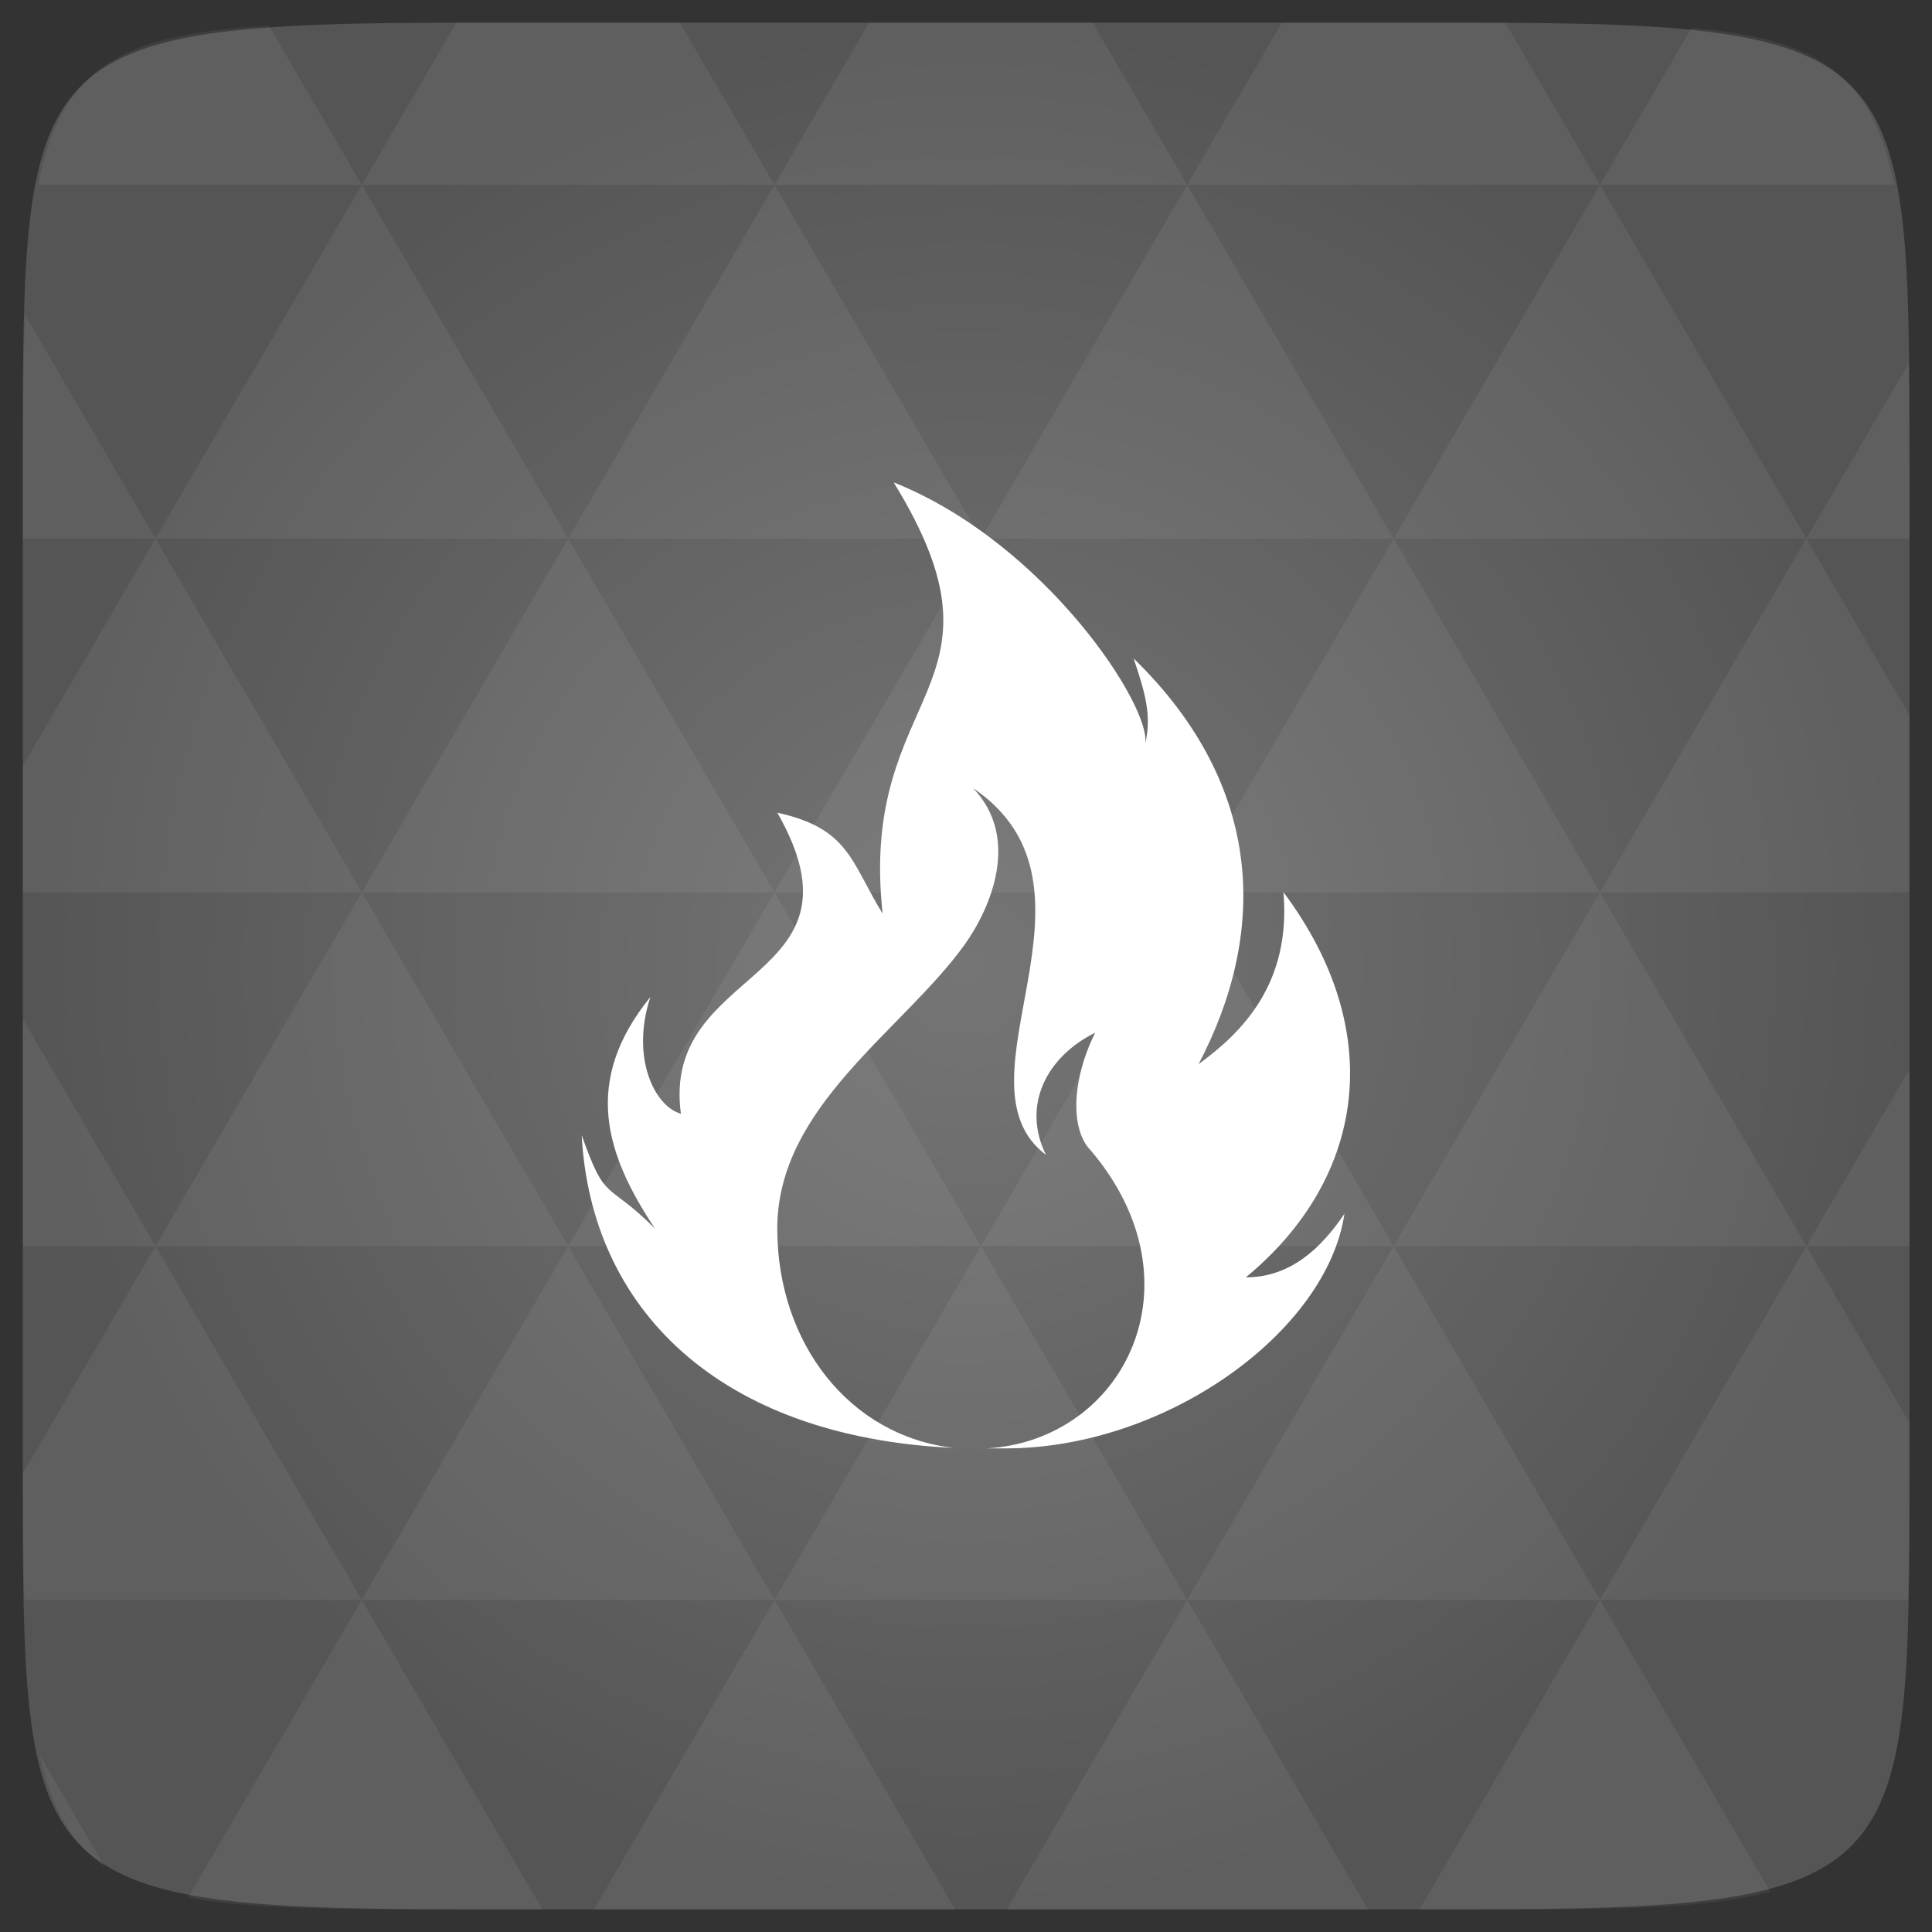 <svg xmlns="http://www.w3.org/2000/svg" viewBox="0 0 48 48"><rect x="0" y="0" width="48" height="48" fill="#333333" stroke="none"/><defs><radialGradient id="thisWeirdIdNameFixesABug0" cx="24" cy="24" r="23.437" gradientUnits="userSpaceOnUse"><stop stop-color="#757575"/><stop offset="1" stop-color="#555555"/></radialGradient></defs><path d="m 47.44 11.547 l 0 24.906 c 0 10.25 0 10.984 -10.984 10.984 l -24.902 0 c -10.988 0 -10.988 -0.734 -10.988 -10.984 l 0 -24.906 c 0 -10.25 0 -10.984 10.988 -10.984 l 24.902 0 c 10.984 0 10.984 0.734 10.984 10.984" fill="url(#thisWeirdIdNameFixesABug0)"/><!-- color: #757575 --><path d="m 22.21 11.996 c 3.176 5.172 -0.891 5.098 -0.281 10.703 c -0.793 -1.285 -0.824 -2.113 -2.617 -2.508 c 2.43 4.254 -2.898 3.777 -2.395 7.48 c -0.652 -0.18 -1.254 -1.398 -0.758 -2.902 c -1.711 2.109 -1.102 3.926 0.113 5.754 c -1.215 -1.215 -1.215 -0.605 -1.82 -2.32 c 0.227 4.27 3.355 7.496 9.246 7.77 c -2.605 -0.297 -4.387 -2.617 -4.387 -5.449 c 0 -3.039 3.109 -4.91 4.652 -7.05 c 0.648 -0.906 1.402 -2.652 0.211 -3.895 c 3.633 2.457 -0.605 7.293 1.813 9.113 c -0.602 -1.215 0 -2.43 1.223 -3.035 c -0.605 1.215 -0.605 2.426 -0.113 2.922 c 2.801 3.297 0.836 7.207 -2.582 7.406 l 0.457 0 c 4.02 0 8 -2.914 8.43 -5.828 c -0.566 0.836 -1.328 1.578 -2.449 1.578 c 2.945 -2.43 3.543 -6.078 0.934 -9.57 c 0.195 2.277 -1.035 3.492 -2.109 4.273 c 1.684 -3.207 1.688 -6.863 -1.613 -10.08 c 0.262 0.789 0.465 1.406 0.285 2.125 c 0.18 -0.883 -2.445 -4.969 -6.23 -6.492 m -0.008 0.004" fill="#fff"/><path d="m 38.27 47.44 c 2.543 -0.012 4.379 -0.082 5.711 -0.441 l -4.23 -7.25 -4.484 7.691 1.191 0 c 0.641 0 1.242 0 1.813 0 z m 1.48 -7.691 -5.125 -8.789 -5.129 8.789 z m 0 0 7.652 0 c 0.031 -0.973 0.039 -2.063 0.039 -3.297 l 0 -1.098 -2.563 -4.395 z m 5.129 -8.789 -5.129 -8.789 -5.125 8.789 z m 0 0 2.563 0 0 -4.395 z m -10.254 0 -5.129 -8.789 -5.125 8.789 z m -10.254 0 -5.129 8.789 10.254 0 z m 0 0 -5.129 -8.789 -5.125 8.789 z m -10.254 0 -5.129 8.789 10.254 0 z m 0 0 -5.129 -8.789 -5.125 8.789 z m -10.254 0 -3.297 5.648 c 0 1.168 0.012 2.211 0.039 3.141 l 8.383 0 z m 0 0 -3.297 -5.648 0 5.648 z m 5.125 8.789 -4.313 7.395 c 1.598 0.293 3.809 0.297 6.879 0.297 l 1.922 0 z m 0 -17.578 -5.125 -8.789 -3.297 5.648 0 3.141 z m 0 0 10.254 0 -5.125 -8.789 z m 5.129 -8.789 -5.129 -8.789 -5.125 8.789 z m 0 0 10.254 0 -5.129 -8.789 z m 5.125 -8.789 -2.352 -4.03 -5.336 0 c -0.078 0 -0.141 0 -0.215 0 l -2.352 4.03 z m 0 0 10.254 0 -2.352 -4.03 -5.551 0 z m 10.254 0 10.254 0 l -2.352 -4.03 c -0.313 0 -0.609 0 -0.941 0 l -4.609 0 z m 0 0 -5.125 8.789 10.254 0 z m 5.129 8.789 10.254 0 -5.129 -8.789 z m 0 0 -5.129 8.789 10.254 0 z m 5.125 8.789 7.691 0 0 -4.395 -2.563 -4.395 z m 5.129 -8.789 2.563 0 0 -1.832 c 0 -0.914 -0.008 -1.75 -0.023 -2.523 z m -15.383 8.789 -5.125 -8.789 -5.129 8.789 z m 10.254 -17.578 7.309 0 c -0.555 -2.758 -1.887 -3.629 -5.03 -3.902 z m -30.762 0 l -2.305 -3.953 c -3.66 0.207 -5.141 0.996 -5.734 3.953 z m -5.125 8.789 l -3.238 -5.555 c -0.043 1.074 -0.059 2.309 -0.059 3.723 l 0 1.832 z m 15.379 26.367 -4.484 7.691 8.973 0 z m 10.254 0 -4.484 7.691 8.973 0 z m -26.898 6.621 -1.602 -2.746 c 0.293 1.316 0.785 2.18 1.602 2.746 z" fill="#fff" fill-opacity="0.061"/></svg>